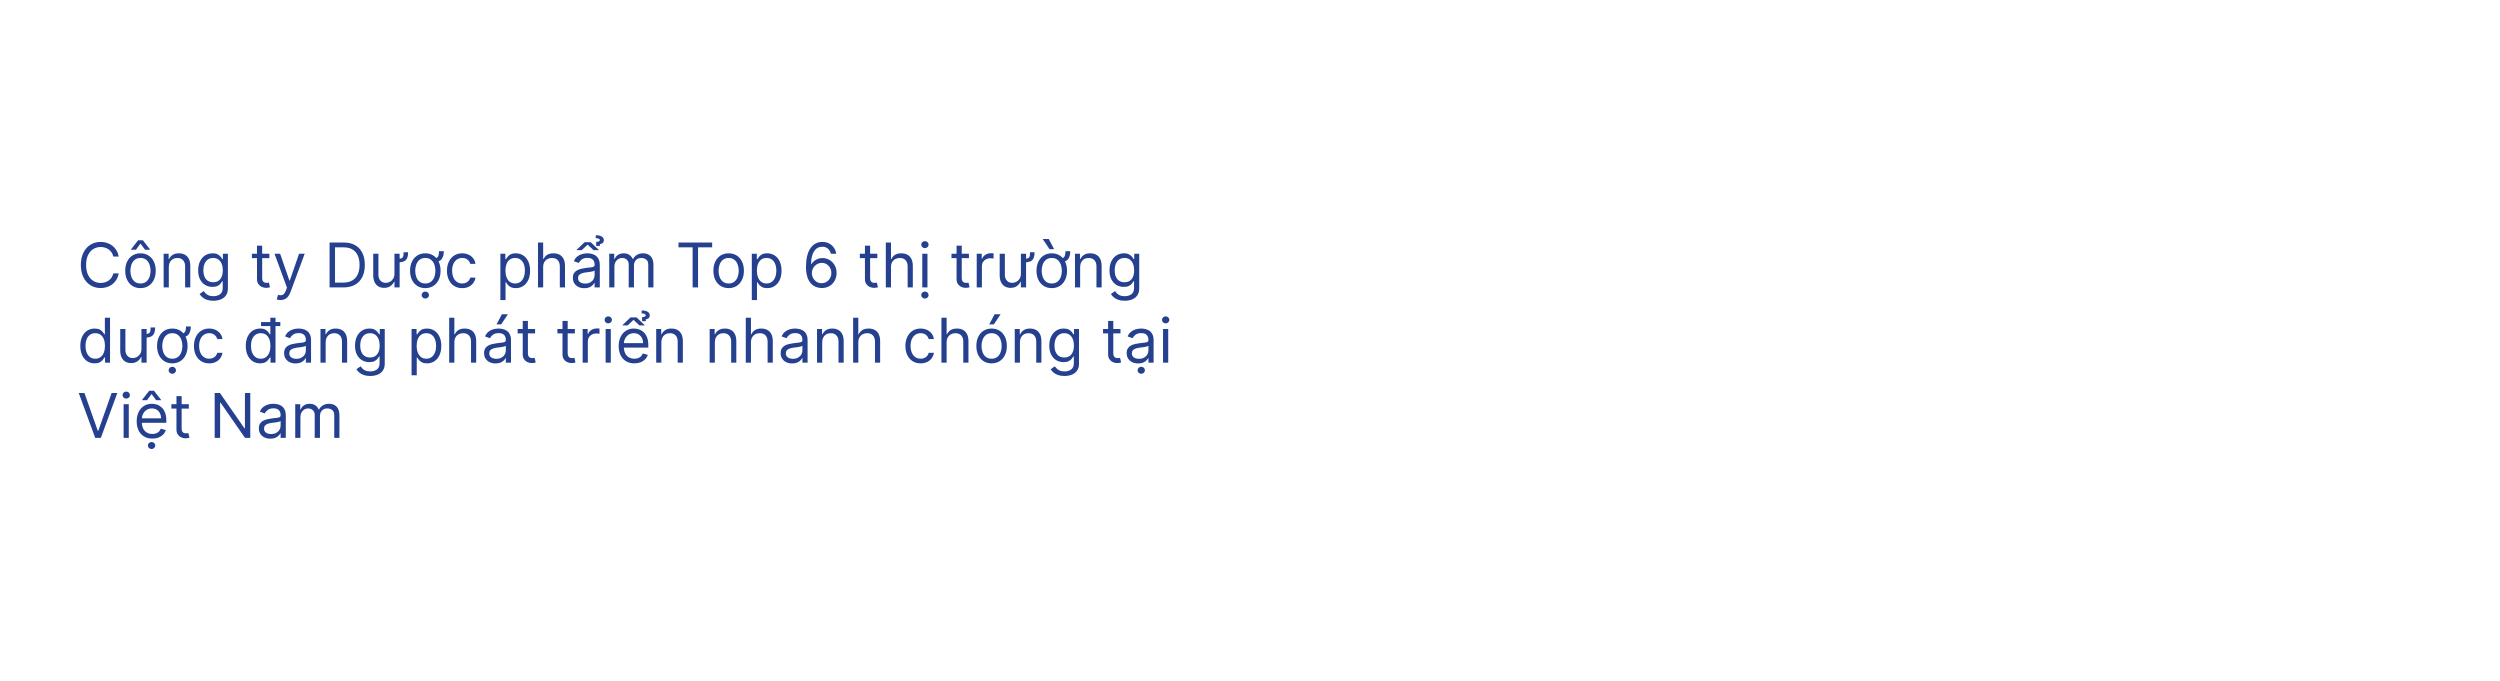 <svg width="100%" viewBox="0 0 1296 353" fill="none" xmlns="http://www.w3.org/2000/svg">
<path d="M61.545 133H58.727C58.561 132.189 58.269 131.477 57.852 130.864C57.443 130.25 56.943 129.735 56.352 129.318C55.769 128.894 55.121 128.576 54.409 128.364C53.697 128.152 52.955 128.045 52.182 128.045C50.773 128.045 49.496 128.402 48.352 129.114C47.216 129.826 46.311 130.875 45.636 132.261C44.97 133.648 44.636 135.348 44.636 137.364C44.636 139.379 44.97 141.08 45.636 142.466C46.311 143.852 47.216 144.902 48.352 145.614C49.496 146.326 50.773 146.682 52.182 146.682C52.955 146.682 53.697 146.576 54.409 146.364C55.121 146.152 55.769 145.837 56.352 145.42C56.943 144.996 57.443 144.477 57.852 143.864C58.269 143.242 58.561 142.53 58.727 141.727H61.545C61.333 142.917 60.947 143.981 60.386 144.92C59.826 145.86 59.129 146.659 58.295 147.318C57.462 147.97 56.526 148.466 55.489 148.807C54.458 149.148 53.356 149.318 52.182 149.318C50.197 149.318 48.432 148.833 46.886 147.864C45.341 146.894 44.125 145.515 43.239 143.727C42.352 141.939 41.909 139.818 41.909 137.364C41.909 134.909 42.352 132.788 43.239 131C44.125 129.212 45.341 127.833 46.886 126.864C48.432 125.894 50.197 125.409 52.182 125.409C53.356 125.409 54.458 125.58 55.489 125.92C56.526 126.261 57.462 126.761 58.295 127.42C59.129 128.072 59.826 128.867 60.386 129.807C60.947 130.739 61.333 131.803 61.545 133ZM72.827 149.364C71.251 149.364 69.868 148.989 68.679 148.239C67.497 147.489 66.573 146.439 65.906 145.091C65.247 143.742 64.918 142.167 64.918 140.364C64.918 138.545 65.247 136.958 65.906 135.602C66.573 134.246 67.497 133.193 68.679 132.443C69.868 131.693 71.251 131.318 72.827 131.318C74.403 131.318 75.781 131.693 76.963 132.443C78.153 133.193 79.077 134.246 79.736 135.602C80.403 136.958 80.736 138.545 80.736 140.364C80.736 142.167 80.403 143.742 79.736 145.091C79.077 146.439 78.153 147.489 76.963 148.239C75.781 148.989 74.403 149.364 72.827 149.364ZM72.827 146.955C74.024 146.955 75.008 146.648 75.781 146.034C76.554 145.42 77.126 144.614 77.497 143.614C77.868 142.614 78.054 141.53 78.054 140.364C78.054 139.197 77.868 138.11 77.497 137.102C77.126 136.095 76.554 135.28 75.781 134.659C75.008 134.038 74.024 133.727 72.827 133.727C71.63 133.727 70.645 134.038 69.872 134.659C69.099 135.28 68.528 136.095 68.156 137.102C67.785 138.11 67.599 139.197 67.599 140.364C67.599 141.53 67.785 142.614 68.156 143.614C68.528 144.614 69.099 145.42 69.872 146.034C70.645 146.648 71.63 146.955 72.827 146.955ZM75.19 129.455L72.827 126.273L70.463 129.455H67.918V129.273L71.599 124.545H74.054L77.736 129.273V129.455H75.19ZM87.511 138.5V149H84.829V131.545H87.421V134.273H87.648C88.057 133.386 88.678 132.674 89.511 132.136C90.345 131.591 91.421 131.318 92.739 131.318C93.921 131.318 94.954 131.561 95.841 132.045C96.727 132.523 97.417 133.25 97.909 134.227C98.401 135.197 98.648 136.424 98.648 137.909V149H95.966V138.091C95.966 136.72 95.61 135.652 94.898 134.886C94.186 134.114 93.208 133.727 91.966 133.727C91.11 133.727 90.345 133.913 89.671 134.284C89.004 134.655 88.477 135.197 88.091 135.909C87.704 136.621 87.511 137.485 87.511 138.5ZM110.594 155.909C109.298 155.909 108.185 155.742 107.253 155.409C106.321 155.083 105.545 154.652 104.923 154.114C104.31 153.583 103.821 153.015 103.457 152.409L105.594 150.909C105.836 151.227 106.143 151.591 106.514 152C106.885 152.417 107.393 152.777 108.037 153.08C108.688 153.39 109.541 153.545 110.594 153.545C112.003 153.545 113.166 153.205 114.082 152.523C114.999 151.841 115.457 150.773 115.457 149.318V145.773H115.23C115.033 146.091 114.753 146.485 114.389 146.955C114.033 147.417 113.518 147.83 112.844 148.193C112.177 148.549 111.276 148.727 110.139 148.727C108.73 148.727 107.465 148.394 106.344 147.727C105.23 147.061 104.348 146.091 103.696 144.818C103.052 143.545 102.73 142 102.73 140.182C102.73 138.394 103.045 136.837 103.673 135.511C104.302 134.178 105.177 133.148 106.298 132.42C107.42 131.686 108.715 131.318 110.185 131.318C111.321 131.318 112.223 131.508 112.889 131.886C113.563 132.258 114.079 132.682 114.435 133.159C114.798 133.629 115.079 134.015 115.276 134.318H115.548V131.545H118.139V149.5C118.139 151 117.798 152.22 117.116 153.159C116.442 154.106 115.533 154.799 114.389 155.239C113.253 155.686 111.988 155.909 110.594 155.909ZM110.503 146.318C111.579 146.318 112.488 146.072 113.23 145.58C113.973 145.087 114.537 144.379 114.923 143.455C115.31 142.53 115.503 141.424 115.503 140.136C115.503 138.879 115.313 137.769 114.935 136.807C114.556 135.845 113.995 135.091 113.253 134.545C112.51 134 111.594 133.727 110.503 133.727C109.366 133.727 108.42 134.015 107.662 134.591C106.912 135.167 106.348 135.939 105.969 136.909C105.598 137.879 105.412 138.955 105.412 140.136C105.412 141.348 105.601 142.42 105.98 143.352C106.366 144.277 106.935 145.004 107.685 145.534C108.442 146.057 109.382 146.318 110.503 146.318ZM139.639 131.545V133.818H130.594V131.545H139.639ZM133.23 127.364H135.912V144C135.912 144.758 136.022 145.326 136.241 145.705C136.469 146.076 136.757 146.326 137.105 146.455C137.461 146.576 137.836 146.636 138.23 146.636C138.526 146.636 138.768 146.621 138.957 146.591C139.147 146.553 139.298 146.523 139.412 146.5L139.957 148.909C139.776 148.977 139.522 149.045 139.196 149.114C138.87 149.189 138.457 149.227 137.957 149.227C137.2 149.227 136.457 149.064 135.73 148.739C135.01 148.413 134.412 147.917 133.935 147.25C133.465 146.583 133.23 145.742 133.23 144.727V127.364ZM145.401 155.545C144.946 155.545 144.541 155.508 144.185 155.432C143.829 155.364 143.582 155.295 143.446 155.227L144.128 152.864C144.779 153.03 145.355 153.091 145.855 153.045C146.355 153 146.798 152.777 147.185 152.375C147.579 151.981 147.938 151.341 148.264 150.455L148.764 149.091L142.31 131.545H145.219L150.037 145.455H150.219L155.037 131.545H157.946L150.537 151.545C150.204 152.447 149.791 153.193 149.298 153.784C148.806 154.383 148.234 154.826 147.582 155.114C146.938 155.402 146.211 155.545 145.401 155.545ZM178.031 149H170.849V125.727H178.349C180.607 125.727 182.539 126.193 184.145 127.125C185.751 128.049 186.982 129.379 187.838 131.114C188.694 132.841 189.122 134.909 189.122 137.318C189.122 139.742 188.69 141.83 187.827 143.58C186.963 145.322 185.705 146.663 184.054 147.602C182.402 148.534 180.395 149 178.031 149ZM173.668 146.5H177.849C179.774 146.5 181.368 146.129 182.634 145.386C183.899 144.644 184.842 143.587 185.463 142.216C186.084 140.845 186.395 139.212 186.395 137.318C186.395 135.439 186.088 133.822 185.474 132.466C184.861 131.102 183.944 130.057 182.724 129.33C181.505 128.595 179.986 128.227 178.168 128.227H173.668V146.5ZM209.213 130.773H211.577C211.577 131.924 211.425 132.89 211.122 133.67C210.819 134.443 210.289 135.027 209.531 135.42C208.774 135.807 207.713 136 206.349 136V134.136C207.289 134.136 207.955 134.023 208.349 133.795C208.751 133.561 208.993 133.197 209.077 132.705C209.168 132.205 209.213 131.561 209.213 130.773ZM204.486 141.864V131.545H207.168V149H204.486V146.045H204.304C203.895 146.932 203.259 147.686 202.395 148.307C201.531 148.92 200.44 149.227 199.122 149.227C198.031 149.227 197.062 148.989 196.213 148.511C195.365 148.027 194.698 147.299 194.213 146.33C193.728 145.352 193.486 144.121 193.486 142.636V131.545H196.168V142.455C196.168 143.727 196.524 144.742 197.236 145.5C197.955 146.258 198.872 146.636 199.986 146.636C200.652 146.636 201.33 146.466 202.02 146.125C202.717 145.784 203.3 145.261 203.77 144.557C204.247 143.852 204.486 142.955 204.486 141.864ZM227.574 130.227H230.074C230.074 131.955 229.695 133.326 228.938 134.341C228.188 135.356 226.869 135.864 224.983 135.864V133.955C225.741 133.955 226.301 133.799 226.665 133.489C227.036 133.178 227.278 132.742 227.392 132.182C227.513 131.621 227.574 130.97 227.574 130.227ZM220.483 149.364C218.907 149.364 217.525 148.989 216.335 148.239C215.153 147.489 214.229 146.439 213.562 145.091C212.903 143.742 212.574 142.167 212.574 140.364C212.574 138.545 212.903 136.958 213.562 135.602C214.229 134.246 215.153 133.193 216.335 132.443C217.525 131.693 218.907 131.318 220.483 131.318C222.059 131.318 223.438 131.693 224.619 132.443C225.809 133.193 226.733 134.246 227.392 135.602C228.059 136.958 228.392 138.545 228.392 140.364C228.392 142.167 228.059 143.742 227.392 145.091C226.733 146.439 225.809 147.489 224.619 148.239C223.438 148.989 222.059 149.364 220.483 149.364ZM220.483 146.955C221.68 146.955 222.665 146.648 223.438 146.034C224.21 145.42 224.782 144.614 225.153 143.614C225.525 142.614 225.71 141.53 225.71 140.364C225.71 139.197 225.525 138.11 225.153 137.102C224.782 136.095 224.21 135.28 223.438 134.659C222.665 134.038 221.68 133.727 220.483 133.727C219.286 133.727 218.301 134.038 217.528 134.659C216.756 135.28 216.184 136.095 215.812 137.102C215.441 138.11 215.256 139.197 215.256 140.364C215.256 141.53 215.441 142.614 215.812 143.614C216.184 144.614 216.756 145.42 217.528 146.034C218.301 146.648 219.286 146.955 220.483 146.955ZM220.483 154.773C219.96 154.773 219.509 154.595 219.131 154.239C218.759 153.883 218.574 153.455 218.574 152.955C218.574 152.455 218.759 152.027 219.131 151.67C219.509 151.314 219.96 151.136 220.483 151.136C221.006 151.136 221.453 151.314 221.824 151.67C222.203 152.027 222.392 152.455 222.392 152.955C222.392 153.455 222.203 153.883 221.824 154.239C221.453 154.595 221.006 154.773 220.483 154.773ZM239.608 149.364C237.972 149.364 236.563 148.977 235.381 148.205C234.199 147.432 233.29 146.367 232.653 145.011C232.017 143.655 231.699 142.106 231.699 140.364C231.699 138.591 232.025 137.027 232.676 135.67C233.335 134.307 234.252 133.242 235.426 132.477C236.608 131.705 237.987 131.318 239.562 131.318C240.79 131.318 241.896 131.545 242.881 132C243.866 132.455 244.672 133.091 245.301 133.909C245.93 134.727 246.32 135.682 246.472 136.773H243.79C243.585 135.977 243.131 135.273 242.426 134.659C241.729 134.038 240.79 133.727 239.608 133.727C238.563 133.727 237.646 134 236.858 134.545C236.078 135.083 235.468 135.845 235.028 136.83C234.597 137.807 234.381 138.955 234.381 140.273C234.381 141.621 234.593 142.795 235.017 143.795C235.449 144.795 236.055 145.572 236.835 146.125C237.623 146.678 238.547 146.955 239.608 146.955C240.305 146.955 240.938 146.833 241.506 146.591C242.074 146.348 242.555 146 242.949 145.545C243.343 145.091 243.623 144.545 243.79 143.909H246.472C246.32 144.939 245.945 145.867 245.347 146.693C244.756 147.511 243.972 148.163 242.994 148.648C242.025 149.125 240.896 149.364 239.608 149.364ZM259.392 155.545V131.545H261.983V134.318H262.301C262.498 134.015 262.771 133.629 263.119 133.159C263.475 132.682 263.983 132.258 264.642 131.886C265.309 131.508 266.21 131.318 267.347 131.318C268.816 131.318 270.112 131.686 271.233 132.42C272.354 133.155 273.229 134.197 273.858 135.545C274.487 136.894 274.801 138.485 274.801 140.318C274.801 142.167 274.487 143.769 273.858 145.125C273.229 146.473 272.358 147.519 271.244 148.261C270.131 148.996 268.847 149.364 267.392 149.364C266.271 149.364 265.373 149.178 264.699 148.807C264.025 148.428 263.506 148 263.142 147.523C262.778 147.038 262.498 146.636 262.301 146.318H262.074V155.545H259.392ZM262.028 140.273C262.028 141.591 262.222 142.754 262.608 143.761C262.994 144.761 263.559 145.545 264.301 146.114C265.044 146.674 265.953 146.955 267.028 146.955C268.15 146.955 269.085 146.659 269.835 146.068C270.593 145.47 271.161 144.667 271.54 143.659C271.926 142.644 272.119 141.515 272.119 140.273C272.119 139.045 271.93 137.939 271.551 136.955C271.18 135.962 270.616 135.178 269.858 134.602C269.108 134.019 268.165 133.727 267.028 133.727C265.938 133.727 265.021 134.004 264.278 134.557C263.536 135.102 262.975 135.867 262.597 136.852C262.218 137.83 262.028 138.97 262.028 140.273ZM281.574 138.5V149H278.892V125.727H281.574V134.273H281.801C282.21 133.371 282.824 132.655 283.642 132.125C284.468 131.587 285.566 131.318 286.938 131.318C288.127 131.318 289.169 131.557 290.062 132.034C290.956 132.504 291.65 133.227 292.142 134.205C292.642 135.174 292.892 136.409 292.892 137.909V149H290.21V138.091C290.21 136.705 289.85 135.633 289.131 134.875C288.419 134.11 287.43 133.727 286.165 133.727C285.286 133.727 284.498 133.913 283.801 134.284C283.112 134.655 282.566 135.197 282.165 135.909C281.771 136.621 281.574 137.485 281.574 138.5ZM302.935 149.409C301.829 149.409 300.825 149.201 299.923 148.784C299.022 148.36 298.306 147.75 297.776 146.955C297.245 146.152 296.98 145.182 296.98 144.045C296.98 143.045 297.177 142.235 297.571 141.614C297.965 140.985 298.491 140.492 299.151 140.136C299.81 139.78 300.537 139.515 301.332 139.341C302.135 139.159 302.942 139.015 303.753 138.909C304.813 138.773 305.673 138.67 306.332 138.602C306.999 138.527 307.484 138.402 307.787 138.227C308.098 138.053 308.253 137.75 308.253 137.318V137.227C308.253 136.106 307.946 135.235 307.332 134.614C306.726 133.992 305.806 133.682 304.571 133.682C303.291 133.682 302.287 133.962 301.56 134.523C300.832 135.083 300.321 135.682 300.026 136.318L297.48 135.409C297.935 134.348 298.541 133.523 299.298 132.932C300.063 132.333 300.897 131.917 301.798 131.682C302.707 131.439 303.601 131.318 304.48 131.318C305.041 131.318 305.685 131.386 306.412 131.523C307.147 131.652 307.855 131.92 308.537 132.33C309.226 132.739 309.798 133.356 310.253 134.182C310.707 135.008 310.935 136.114 310.935 137.5V149H308.253V146.636H308.116C307.935 147.015 307.632 147.42 307.207 147.852C306.783 148.284 306.219 148.652 305.514 148.955C304.81 149.258 303.95 149.409 302.935 149.409ZM303.344 147C304.404 147 305.298 146.792 306.026 146.375C306.76 145.958 307.313 145.42 307.685 144.761C308.063 144.102 308.253 143.409 308.253 142.682V140.227C308.139 140.364 307.889 140.489 307.503 140.602C307.124 140.708 306.685 140.803 306.185 140.886C305.692 140.962 305.211 141.03 304.741 141.091C304.279 141.144 303.904 141.189 303.616 141.227C302.92 141.318 302.268 141.466 301.662 141.67C301.063 141.867 300.579 142.167 300.207 142.568C299.844 142.962 299.662 143.5 299.662 144.182C299.662 145.114 300.007 145.818 300.696 146.295C301.393 146.765 302.276 147 303.344 147ZM306.207 125.545L310.526 129.682H307.707L304.616 126.818L301.571 129.682H298.753L303.071 125.545H306.207ZM310.98 127.5H309.071V125.409C309.707 125.364 310.177 125.28 310.48 125.159C310.783 125.03 310.935 124.795 310.935 124.455C310.935 124.091 310.73 123.833 310.321 123.682C309.92 123.53 309.412 123.455 308.798 123.455L308.889 121.955C310.253 121.955 311.283 122.186 311.98 122.648C312.677 123.11 313.026 123.727 313.026 124.5C313.026 125.182 312.813 125.678 312.389 125.989C311.973 126.292 311.503 126.477 310.98 126.545V127.5ZM315.83 149V131.545H318.42V134.273H318.648C319.011 133.341 319.598 132.617 320.409 132.102C321.22 131.58 322.193 131.318 323.33 131.318C324.481 131.318 325.439 131.58 326.205 132.102C326.977 132.617 327.58 133.341 328.011 134.273H328.193C328.64 133.371 329.311 132.655 330.205 132.125C331.098 131.587 332.17 131.318 333.42 131.318C334.981 131.318 336.258 131.807 337.25 132.784C338.242 133.754 338.739 135.265 338.739 137.318V149H336.057V137.318C336.057 136.03 335.705 135.11 335 134.557C334.295 134.004 333.466 133.727 332.511 133.727C331.284 133.727 330.333 134.098 329.659 134.841C328.985 135.576 328.648 136.508 328.648 137.636V149H325.92V137.045C325.92 136.053 325.598 135.254 324.955 134.648C324.311 134.034 323.481 133.727 322.466 133.727C321.769 133.727 321.117 133.913 320.511 134.284C319.913 134.655 319.428 135.17 319.057 135.83C318.693 136.481 318.511 137.235 318.511 138.091V149H315.83ZM351.733 128.227V125.727H369.188V128.227H361.869V149H359.051V128.227H351.733ZM377.733 149.364C376.157 149.364 374.775 148.989 373.585 148.239C372.403 147.489 371.479 146.439 370.812 145.091C370.153 143.742 369.824 142.167 369.824 140.364C369.824 138.545 370.153 136.958 370.812 135.602C371.479 134.246 372.403 133.193 373.585 132.443C374.775 131.693 376.157 131.318 377.733 131.318C379.309 131.318 380.688 131.693 381.869 132.443C383.059 133.193 383.983 134.246 384.642 135.602C385.309 136.958 385.642 138.545 385.642 140.364C385.642 142.167 385.309 143.742 384.642 145.091C383.983 146.439 383.059 147.489 381.869 148.239C380.688 148.989 379.309 149.364 377.733 149.364ZM377.733 146.955C378.93 146.955 379.915 146.648 380.688 146.034C381.46 145.42 382.032 144.614 382.403 143.614C382.775 142.614 382.96 141.53 382.96 140.364C382.96 139.197 382.775 138.11 382.403 137.102C382.032 136.095 381.46 135.28 380.688 134.659C379.915 134.038 378.93 133.727 377.733 133.727C376.536 133.727 375.551 134.038 374.778 134.659C374.006 135.28 373.434 136.095 373.062 137.102C372.691 138.11 372.506 139.197 372.506 140.364C372.506 141.53 372.691 142.614 373.062 143.614C373.434 144.614 374.006 145.42 374.778 146.034C375.551 146.648 376.536 146.955 377.733 146.955ZM389.736 155.545V131.545H392.327V134.318H392.645C392.842 134.015 393.115 133.629 393.463 133.159C393.819 132.682 394.327 132.258 394.986 131.886C395.652 131.508 396.554 131.318 397.69 131.318C399.16 131.318 400.455 131.686 401.577 132.42C402.698 133.155 403.573 134.197 404.202 135.545C404.83 136.894 405.145 138.485 405.145 140.318C405.145 142.167 404.83 143.769 404.202 145.125C403.573 146.473 402.702 147.519 401.588 148.261C400.474 148.996 399.19 149.364 397.736 149.364C396.615 149.364 395.717 149.178 395.043 148.807C394.368 148.428 393.849 148 393.486 147.523C393.122 147.038 392.842 146.636 392.645 146.318H392.418V155.545H389.736ZM392.372 140.273C392.372 141.591 392.565 142.754 392.952 143.761C393.338 144.761 393.902 145.545 394.645 146.114C395.387 146.674 396.296 146.955 397.372 146.955C398.493 146.955 399.429 146.659 400.179 146.068C400.937 145.47 401.505 144.667 401.884 143.659C402.27 142.644 402.463 141.515 402.463 140.273C402.463 139.045 402.274 137.939 401.895 136.955C401.524 135.962 400.959 135.178 400.202 134.602C399.452 134.019 398.509 133.727 397.372 133.727C396.281 133.727 395.365 134.004 394.622 134.557C393.88 135.102 393.319 135.867 392.94 136.852C392.562 137.83 392.372 138.97 392.372 140.273ZM425.918 149.318C424.963 149.303 424.009 149.121 423.054 148.773C422.099 148.424 421.228 147.837 420.44 147.011C419.652 146.178 419.02 145.053 418.543 143.636C418.065 142.212 417.827 140.424 417.827 138.273C417.827 136.212 418.02 134.386 418.406 132.795C418.793 131.197 419.353 129.852 420.088 128.761C420.823 127.663 421.709 126.83 422.747 126.261C423.793 125.693 424.971 125.409 426.281 125.409C427.584 125.409 428.743 125.67 429.759 126.193C430.781 126.708 431.615 127.428 432.259 128.352C432.902 129.277 433.319 130.341 433.509 131.545H430.736C430.478 130.5 429.978 129.633 429.236 128.943C428.493 128.254 427.509 127.909 426.281 127.909C424.478 127.909 423.058 128.693 422.02 130.261C420.99 131.83 420.471 134.03 420.463 136.864H420.645C421.069 136.22 421.573 135.67 422.156 135.216C422.747 134.754 423.399 134.398 424.111 134.148C424.823 133.898 425.577 133.773 426.372 133.773C427.705 133.773 428.925 134.106 430.031 134.773C431.137 135.432 432.024 136.345 432.69 137.511C433.357 138.67 433.69 140 433.69 141.5C433.69 142.939 433.368 144.258 432.724 145.455C432.08 146.644 431.175 147.591 430.009 148.295C428.849 148.992 427.486 149.333 425.918 149.318ZM425.918 146.818C426.872 146.818 427.728 146.58 428.486 146.102C429.251 145.625 429.853 144.985 430.293 144.182C430.74 143.379 430.963 142.485 430.963 141.5C430.963 140.538 430.747 139.663 430.315 138.875C429.891 138.08 429.304 137.447 428.554 136.977C427.812 136.508 426.963 136.273 426.009 136.273C425.289 136.273 424.618 136.417 423.997 136.705C423.376 136.985 422.83 137.371 422.361 137.864C421.899 138.356 421.535 138.92 421.27 139.557C421.005 140.186 420.872 140.848 420.872 141.545C420.872 142.47 421.088 143.333 421.52 144.136C421.959 144.939 422.558 145.587 423.315 146.08C424.08 146.572 424.948 146.818 425.918 146.818ZM454.795 131.545V133.818H445.75V131.545H454.795ZM448.386 127.364H451.068V144C451.068 144.758 451.178 145.326 451.398 145.705C451.625 146.076 451.913 146.326 452.261 146.455C452.617 146.576 452.992 146.636 453.386 146.636C453.682 146.636 453.924 146.621 454.114 146.591C454.303 146.553 454.455 146.523 454.568 146.5L455.114 148.909C454.932 148.977 454.678 149.045 454.352 149.114C454.027 149.189 453.614 149.227 453.114 149.227C452.356 149.227 451.614 149.064 450.886 148.739C450.167 148.413 449.568 147.917 449.091 147.25C448.621 146.583 448.386 145.742 448.386 144.727V127.364ZM461.886 138.5V149H459.205V125.727H461.886V134.273H462.114C462.523 133.371 463.136 132.655 463.955 132.125C464.78 131.587 465.879 131.318 467.25 131.318C468.439 131.318 469.481 131.557 470.375 132.034C471.269 132.504 471.962 133.227 472.455 134.205C472.955 135.174 473.205 136.409 473.205 137.909V149H470.523V138.091C470.523 136.705 470.163 135.633 469.443 134.875C468.731 134.11 467.742 133.727 466.477 133.727C465.598 133.727 464.811 133.913 464.114 134.284C463.424 134.655 462.879 135.197 462.477 135.909C462.083 136.621 461.886 137.485 461.886 138.5ZM478.111 149V131.545H480.793V149H478.111ZM479.474 128.636C478.952 128.636 478.501 128.458 478.122 128.102C477.751 127.746 477.565 127.318 477.565 126.818C477.565 126.318 477.751 125.89 478.122 125.534C478.501 125.178 478.952 125 479.474 125C479.997 125 480.444 125.178 480.815 125.534C481.194 125.89 481.384 126.318 481.384 126.818C481.384 127.318 481.194 127.746 480.815 128.102C480.444 128.458 479.997 128.636 479.474 128.636ZM479.474 154.773C478.952 154.773 478.501 154.595 478.122 154.239C477.751 153.883 477.565 153.455 477.565 152.955C477.565 152.455 477.751 152.027 478.122 151.67C478.501 151.314 478.952 151.136 479.474 151.136C479.997 151.136 480.444 151.314 480.815 151.67C481.194 152.027 481.384 152.455 481.384 152.955C481.384 153.455 481.194 153.883 480.815 154.239C480.444 154.595 479.997 154.773 479.474 154.773ZM502.295 131.545V133.818H493.25V131.545H502.295ZM495.886 127.364H498.568V144C498.568 144.758 498.678 145.326 498.898 145.705C499.125 146.076 499.413 146.326 499.761 146.455C500.117 146.576 500.492 146.636 500.886 146.636C501.182 146.636 501.424 146.621 501.614 146.591C501.803 146.553 501.955 146.523 502.068 146.5L502.614 148.909C502.432 148.977 502.178 149.045 501.852 149.114C501.527 149.189 501.114 149.227 500.614 149.227C499.856 149.227 499.114 149.064 498.386 148.739C497.667 148.413 497.068 147.917 496.591 147.25C496.121 146.583 495.886 145.742 495.886 144.727V127.364ZM506.33 149V131.545H508.92V134.182H509.102C509.42 133.318 509.996 132.617 510.83 132.08C511.663 131.542 512.602 131.273 513.648 131.273C513.845 131.273 514.091 131.277 514.386 131.284C514.682 131.292 514.905 131.303 515.057 131.318V134.045C514.966 134.023 514.758 133.989 514.432 133.943C514.114 133.89 513.777 133.864 513.42 133.864C512.572 133.864 511.814 134.042 511.148 134.398C510.489 134.746 509.966 135.231 509.58 135.852C509.201 136.466 509.011 137.167 509.011 137.955V149H506.33ZM533.963 130.773H536.327C536.327 131.924 536.175 132.89 535.872 133.67C535.569 134.443 535.039 135.027 534.281 135.42C533.524 135.807 532.463 136 531.099 136V134.136C532.039 134.136 532.705 134.023 533.099 133.795C533.501 133.561 533.743 133.197 533.827 132.705C533.918 132.205 533.963 131.561 533.963 130.773ZM529.236 141.864V131.545H531.918V149H529.236V146.045H529.054C528.645 146.932 528.009 147.686 527.145 148.307C526.281 148.92 525.19 149.227 523.872 149.227C522.781 149.227 521.812 148.989 520.963 148.511C520.115 148.027 519.448 147.299 518.963 146.33C518.478 145.352 518.236 144.121 518.236 142.636V131.545H520.918V142.455C520.918 143.727 521.274 144.742 521.986 145.5C522.705 146.258 523.622 146.636 524.736 146.636C525.402 146.636 526.08 146.466 526.77 146.125C527.467 145.784 528.05 145.261 528.52 144.557C528.997 143.852 529.236 142.955 529.236 141.864ZM552.324 130.227H554.824C554.824 131.955 554.445 133.326 553.688 134.341C552.938 135.356 551.619 135.864 549.733 135.864V133.955C550.491 133.955 551.051 133.799 551.415 133.489C551.786 133.178 552.028 132.742 552.142 132.182C552.263 131.621 552.324 130.97 552.324 130.227ZM545.233 149.364C543.657 149.364 542.275 148.989 541.085 148.239C539.903 147.489 538.979 146.439 538.312 145.091C537.653 143.742 537.324 142.167 537.324 140.364C537.324 138.545 537.653 136.958 538.312 135.602C538.979 134.246 539.903 133.193 541.085 132.443C542.275 131.693 543.657 131.318 545.233 131.318C546.809 131.318 548.188 131.693 549.369 132.443C550.559 133.193 551.483 134.246 552.142 135.602C552.809 136.958 553.142 138.545 553.142 140.364C553.142 142.167 552.809 143.742 552.142 145.091C551.483 146.439 550.559 147.489 549.369 148.239C548.188 148.989 546.809 149.364 545.233 149.364ZM545.233 146.955C546.43 146.955 547.415 146.648 548.188 146.034C548.96 145.42 549.532 144.614 549.903 143.614C550.275 142.614 550.46 141.53 550.46 140.364C550.46 139.197 550.275 138.11 549.903 137.102C549.532 136.095 548.96 135.28 548.188 134.659C547.415 134.038 546.43 133.727 545.233 133.727C544.036 133.727 543.051 134.038 542.278 134.659C541.506 135.28 540.934 136.095 540.562 137.102C540.191 138.11 540.006 139.197 540.006 140.364C540.006 141.53 540.191 142.614 540.562 143.614C540.934 144.614 541.506 145.42 542.278 146.034C543.051 146.648 544.036 146.955 545.233 146.955ZM544.097 129.182L540.551 123.909H543.688L546.46 129.182H544.097ZM559.949 138.5V149H557.267V131.545H559.858V134.273H560.085C560.494 133.386 561.116 132.674 561.949 132.136C562.782 131.591 563.858 131.318 565.176 131.318C566.358 131.318 567.392 131.561 568.278 132.045C569.165 132.523 569.854 133.25 570.347 134.227C570.839 135.197 571.085 136.424 571.085 137.909V149H568.403V138.091C568.403 136.72 568.047 135.652 567.335 134.886C566.623 134.114 565.646 133.727 564.403 133.727C563.547 133.727 562.782 133.913 562.108 134.284C561.441 134.655 560.915 135.197 560.528 135.909C560.142 136.621 559.949 137.485 559.949 138.5ZM583.031 155.909C581.736 155.909 580.622 155.742 579.69 155.409C578.759 155.083 577.982 154.652 577.361 154.114C576.747 153.583 576.259 153.015 575.895 152.409L578.031 150.909C578.274 151.227 578.58 151.591 578.952 152C579.323 152.417 579.83 152.777 580.474 153.08C581.126 153.39 581.978 153.545 583.031 153.545C584.44 153.545 585.603 153.205 586.52 152.523C587.437 151.841 587.895 150.773 587.895 149.318V145.773H587.668C587.471 146.091 587.19 146.485 586.827 146.955C586.471 147.417 585.955 147.83 585.281 148.193C584.615 148.549 583.713 148.727 582.577 148.727C581.168 148.727 579.902 148.394 578.781 147.727C577.668 147.061 576.785 146.091 576.134 144.818C575.49 143.545 575.168 142 575.168 140.182C575.168 138.394 575.482 136.837 576.111 135.511C576.74 134.178 577.615 133.148 578.736 132.42C579.857 131.686 581.152 131.318 582.622 131.318C583.759 131.318 584.66 131.508 585.327 131.886C586.001 132.258 586.516 132.682 586.872 133.159C587.236 133.629 587.516 134.015 587.713 134.318H587.986V131.545H590.577V149.5C590.577 151 590.236 152.22 589.554 153.159C588.88 154.106 587.971 154.799 586.827 155.239C585.69 155.686 584.425 155.909 583.031 155.909ZM582.94 146.318C584.016 146.318 584.925 146.072 585.668 145.58C586.41 145.087 586.974 144.379 587.361 143.455C587.747 142.53 587.94 141.424 587.94 140.136C587.94 138.879 587.751 137.769 587.372 136.807C586.993 135.845 586.433 135.091 585.69 134.545C584.948 134 584.031 133.727 582.94 133.727C581.804 133.727 580.857 134.015 580.099 134.591C579.349 135.167 578.785 135.939 578.406 136.909C578.035 137.879 577.849 138.955 577.849 140.136C577.849 141.348 578.039 142.42 578.418 143.352C578.804 144.277 579.372 145.004 580.122 145.534C580.88 146.057 581.819 146.318 582.94 146.318ZM49.045 188.364C47.591 188.364 46.307 187.996 45.193 187.261C44.08 186.519 43.208 185.473 42.58 184.125C41.951 182.769 41.636 181.167 41.636 179.318C41.636 177.485 41.951 175.894 42.58 174.545C43.208 173.197 44.083 172.155 45.205 171.42C46.326 170.686 47.621 170.318 49.091 170.318C50.227 170.318 51.125 170.508 51.784 170.886C52.451 171.258 52.958 171.682 53.307 172.159C53.663 172.629 53.939 173.015 54.136 173.318H54.364V164.727H57.045V188H54.455V185.318H54.136C53.939 185.636 53.659 186.038 53.295 186.523C52.932 187 52.413 187.428 51.739 187.807C51.064 188.178 50.167 188.364 49.045 188.364ZM49.409 185.955C50.485 185.955 51.394 185.674 52.136 185.114C52.879 184.545 53.443 183.761 53.83 182.761C54.216 181.754 54.409 180.591 54.409 179.273C54.409 177.97 54.22 176.83 53.841 175.852C53.462 174.867 52.901 174.102 52.159 173.557C51.417 173.004 50.5 172.727 49.409 172.727C48.273 172.727 47.326 173.019 46.568 173.602C45.818 174.178 45.254 174.962 44.875 175.955C44.504 176.939 44.318 178.045 44.318 179.273C44.318 180.515 44.508 181.644 44.886 182.659C45.273 183.667 45.841 184.47 46.591 185.068C47.349 185.659 48.288 185.955 49.409 185.955ZM78.057 169.773H80.421C80.421 170.924 80.269 171.89 79.966 172.67C79.663 173.443 79.133 174.027 78.375 174.42C77.617 174.807 76.557 175 75.193 175V173.136C76.133 173.136 76.799 173.023 77.193 172.795C77.595 172.561 77.837 172.197 77.921 171.705C78.011 171.205 78.057 170.561 78.057 169.773ZM73.329 180.864V170.545H76.011V188H73.329V185.045H73.148C72.739 185.932 72.102 186.686 71.239 187.307C70.375 187.92 69.284 188.227 67.966 188.227C66.875 188.227 65.905 187.989 65.057 187.511C64.208 187.027 63.542 186.299 63.057 185.33C62.572 184.352 62.33 183.121 62.33 181.636V170.545H65.011V181.455C65.011 182.727 65.367 183.742 66.079 184.5C66.799 185.258 67.716 185.636 68.829 185.636C69.496 185.636 70.174 185.466 70.864 185.125C71.561 184.784 72.144 184.261 72.614 183.557C73.091 182.852 73.329 181.955 73.329 180.864ZM96.418 169.227H98.918C98.918 170.955 98.539 172.326 97.781 173.341C97.031 174.356 95.713 174.864 93.827 174.864V172.955C94.584 172.955 95.145 172.799 95.508 172.489C95.88 172.178 96.122 171.742 96.236 171.182C96.357 170.621 96.418 169.97 96.418 169.227ZM89.327 188.364C87.751 188.364 86.368 187.989 85.179 187.239C83.997 186.489 83.073 185.439 82.406 184.091C81.747 182.742 81.418 181.167 81.418 179.364C81.418 177.545 81.747 175.958 82.406 174.602C83.073 173.246 83.997 172.193 85.179 171.443C86.368 170.693 87.751 170.318 89.327 170.318C90.903 170.318 92.281 170.693 93.463 171.443C94.653 172.193 95.577 173.246 96.236 174.602C96.903 175.958 97.236 177.545 97.236 179.364C97.236 181.167 96.903 182.742 96.236 184.091C95.577 185.439 94.653 186.489 93.463 187.239C92.281 187.989 90.903 188.364 89.327 188.364ZM89.327 185.955C90.524 185.955 91.508 185.648 92.281 185.034C93.054 184.42 93.626 183.614 93.997 182.614C94.368 181.614 94.554 180.53 94.554 179.364C94.554 178.197 94.368 177.11 93.997 176.102C93.626 175.095 93.054 174.28 92.281 173.659C91.508 173.038 90.524 172.727 89.327 172.727C88.13 172.727 87.145 173.038 86.372 173.659C85.599 174.28 85.028 175.095 84.656 176.102C84.285 177.11 84.099 178.197 84.099 179.364C84.099 180.53 84.285 181.614 84.656 182.614C85.028 183.614 85.599 184.42 86.372 185.034C87.145 185.648 88.13 185.955 89.327 185.955ZM89.327 193.773C88.804 193.773 88.353 193.595 87.974 193.239C87.603 192.883 87.418 192.455 87.418 191.955C87.418 191.455 87.603 191.027 87.974 190.67C88.353 190.314 88.804 190.136 89.327 190.136C89.849 190.136 90.296 190.314 90.668 190.67C91.046 191.027 91.236 191.455 91.236 191.955C91.236 192.455 91.046 192.883 90.668 193.239C90.296 193.595 89.849 193.773 89.327 193.773ZM108.452 188.364C106.815 188.364 105.406 187.977 104.224 187.205C103.043 186.432 102.134 185.367 101.497 184.011C100.861 182.655 100.543 181.106 100.543 179.364C100.543 177.591 100.868 176.027 101.52 174.67C102.179 173.307 103.096 172.242 104.27 171.477C105.452 170.705 106.83 170.318 108.406 170.318C109.634 170.318 110.74 170.545 111.724 171C112.709 171.455 113.516 172.091 114.145 172.909C114.774 173.727 115.164 174.682 115.315 175.773H112.634C112.429 174.977 111.974 174.273 111.27 173.659C110.573 173.038 109.634 172.727 108.452 172.727C107.406 172.727 106.49 173 105.702 173.545C104.921 174.083 104.312 174.845 103.872 175.83C103.44 176.807 103.224 177.955 103.224 179.273C103.224 180.621 103.437 181.795 103.861 182.795C104.293 183.795 104.899 184.572 105.679 185.125C106.467 185.678 107.391 185.955 108.452 185.955C109.149 185.955 109.781 185.833 110.349 185.591C110.918 185.348 111.399 185 111.793 184.545C112.187 184.091 112.467 183.545 112.634 182.909H115.315C115.164 183.939 114.789 184.867 114.19 185.693C113.599 186.511 112.815 187.163 111.838 187.648C110.868 188.125 109.74 188.364 108.452 188.364ZM134.827 188.364C133.372 188.364 132.088 187.996 130.974 187.261C129.861 186.519 128.99 185.473 128.361 184.125C127.732 182.769 127.418 181.167 127.418 179.318C127.418 177.485 127.732 175.894 128.361 174.545C128.99 173.197 129.865 172.155 130.986 171.42C132.107 170.686 133.402 170.318 134.872 170.318C136.009 170.318 136.906 170.508 137.565 170.886C138.232 171.258 138.74 171.682 139.088 172.159C139.444 172.629 139.721 173.015 139.918 173.318H140.145V164.727H142.827V188H140.236V185.318H139.918C139.721 185.636 139.44 186.038 139.077 186.523C138.713 187 138.194 187.428 137.52 187.807C136.846 188.178 135.948 188.364 134.827 188.364ZM135.19 185.955C136.266 185.955 137.175 185.674 137.918 185.114C138.66 184.545 139.224 183.761 139.611 182.761C139.997 181.754 140.19 180.591 140.19 179.273C140.19 177.97 140.001 176.83 139.622 175.852C139.243 174.867 138.683 174.102 137.94 173.557C137.198 173.004 136.281 172.727 135.19 172.727C134.054 172.727 133.107 173.019 132.349 173.602C131.599 174.178 131.035 174.962 130.656 175.955C130.285 176.939 130.099 178.045 130.099 179.273C130.099 180.515 130.289 181.644 130.668 182.659C131.054 183.667 131.622 184.47 132.372 185.068C133.13 185.659 134.069 185.955 135.19 185.955ZM135.327 169.045V166.955H145.327V169.045H135.327ZM153.247 188.409C152.141 188.409 151.137 188.201 150.236 187.784C149.334 187.36 148.618 186.75 148.088 185.955C147.558 185.152 147.293 184.182 147.293 183.045C147.293 182.045 147.49 181.235 147.884 180.614C148.277 179.985 148.804 179.492 149.463 179.136C150.122 178.78 150.849 178.515 151.645 178.341C152.448 178.159 153.255 178.015 154.065 177.909C155.126 177.773 155.986 177.67 156.645 177.602C157.312 177.527 157.796 177.402 158.099 177.227C158.41 177.053 158.565 176.75 158.565 176.318V176.227C158.565 175.106 158.259 174.235 157.645 173.614C157.039 172.992 156.118 172.682 154.884 172.682C153.603 172.682 152.599 172.962 151.872 173.523C151.145 174.083 150.634 174.682 150.338 175.318L147.793 174.409C148.247 173.348 148.853 172.523 149.611 171.932C150.376 171.333 151.209 170.917 152.111 170.682C153.02 170.439 153.914 170.318 154.793 170.318C155.353 170.318 155.997 170.386 156.724 170.523C157.459 170.652 158.168 170.92 158.849 171.33C159.539 171.739 160.111 172.356 160.565 173.182C161.02 174.008 161.247 175.114 161.247 176.5V188H158.565V185.636H158.429C158.247 186.015 157.944 186.42 157.52 186.852C157.096 187.284 156.531 187.652 155.827 187.955C155.122 188.258 154.262 188.409 153.247 188.409ZM153.656 186C154.717 186 155.611 185.792 156.338 185.375C157.073 184.958 157.626 184.42 157.997 183.761C158.376 183.102 158.565 182.409 158.565 181.682V179.227C158.452 179.364 158.202 179.489 157.815 179.602C157.437 179.708 156.997 179.803 156.497 179.886C156.005 179.962 155.524 180.03 155.054 180.091C154.592 180.144 154.217 180.189 153.929 180.227C153.232 180.318 152.58 180.466 151.974 180.67C151.376 180.867 150.891 181.167 150.52 181.568C150.156 181.962 149.974 182.5 149.974 183.182C149.974 184.114 150.319 184.818 151.009 185.295C151.705 185.765 152.588 186 153.656 186ZM168.824 177.5V188H166.142V170.545H168.733V173.273H168.96C169.369 172.386 169.991 171.674 170.824 171.136C171.657 170.591 172.733 170.318 174.051 170.318C175.233 170.318 176.267 170.561 177.153 171.045C178.04 171.523 178.729 172.25 179.222 173.227C179.714 174.197 179.96 175.424 179.96 176.909V188H177.278V177.091C177.278 175.72 176.922 174.652 176.21 173.886C175.498 173.114 174.521 172.727 173.278 172.727C172.422 172.727 171.657 172.913 170.983 173.284C170.316 173.655 169.79 174.197 169.403 174.909C169.017 175.621 168.824 176.485 168.824 177.5ZM191.906 194.909C190.611 194.909 189.497 194.742 188.565 194.409C187.634 194.083 186.857 193.652 186.236 193.114C185.622 192.583 185.134 192.015 184.77 191.409L186.906 189.909C187.149 190.227 187.455 190.591 187.827 191C188.198 191.417 188.705 191.777 189.349 192.08C190.001 192.39 190.853 192.545 191.906 192.545C193.315 192.545 194.478 192.205 195.395 191.523C196.312 190.841 196.77 189.773 196.77 188.318V184.773H196.543C196.346 185.091 196.065 185.485 195.702 185.955C195.346 186.417 194.83 186.83 194.156 187.193C193.49 187.549 192.588 187.727 191.452 187.727C190.043 187.727 188.777 187.394 187.656 186.727C186.543 186.061 185.66 185.091 185.009 183.818C184.365 182.545 184.043 181 184.043 179.182C184.043 177.394 184.357 175.837 184.986 174.511C185.615 173.178 186.49 172.148 187.611 171.42C188.732 170.686 190.027 170.318 191.497 170.318C192.634 170.318 193.535 170.508 194.202 170.886C194.876 171.258 195.391 171.682 195.747 172.159C196.111 172.629 196.391 173.015 196.588 173.318H196.861V170.545H199.452V188.5C199.452 190 199.111 191.22 198.429 192.159C197.755 193.106 196.846 193.799 195.702 194.239C194.565 194.686 193.3 194.909 191.906 194.909ZM191.815 185.318C192.891 185.318 193.8 185.072 194.543 184.58C195.285 184.087 195.849 183.379 196.236 182.455C196.622 181.53 196.815 180.424 196.815 179.136C196.815 177.879 196.626 176.769 196.247 175.807C195.868 174.845 195.308 174.091 194.565 173.545C193.823 173 192.906 172.727 191.815 172.727C190.679 172.727 189.732 173.015 188.974 173.591C188.224 174.167 187.66 174.939 187.281 175.909C186.91 176.879 186.724 177.955 186.724 179.136C186.724 180.348 186.914 181.42 187.293 182.352C187.679 183.277 188.247 184.004 188.997 184.534C189.755 185.057 190.694 185.318 191.815 185.318ZM213.361 194.545V170.545H215.952V173.318H216.27C216.467 173.015 216.74 172.629 217.088 172.159C217.444 171.682 217.952 171.258 218.611 170.886C219.277 170.508 220.179 170.318 221.315 170.318C222.785 170.318 224.08 170.686 225.202 171.42C226.323 172.155 227.198 173.197 227.827 174.545C228.455 175.894 228.77 177.485 228.77 179.318C228.77 181.167 228.455 182.769 227.827 184.125C227.198 185.473 226.327 186.519 225.213 187.261C224.099 187.996 222.815 188.364 221.361 188.364C220.24 188.364 219.342 188.178 218.668 187.807C217.993 187.428 217.474 187 217.111 186.523C216.747 186.038 216.467 185.636 216.27 185.318H216.043V194.545H213.361ZM215.997 179.273C215.997 180.591 216.19 181.754 216.577 182.761C216.963 183.761 217.527 184.545 218.27 185.114C219.012 185.674 219.921 185.955 220.997 185.955C222.118 185.955 223.054 185.659 223.804 185.068C224.562 184.47 225.13 183.667 225.509 182.659C225.895 181.644 226.088 180.515 226.088 179.273C226.088 178.045 225.899 176.939 225.52 175.955C225.149 174.962 224.584 174.178 223.827 173.602C223.077 173.019 222.134 172.727 220.997 172.727C219.906 172.727 218.99 173.004 218.247 173.557C217.505 174.102 216.944 174.867 216.565 175.852C216.187 176.83 215.997 177.97 215.997 179.273ZM235.543 177.5V188H232.861V164.727H235.543V173.273H235.77C236.179 172.371 236.793 171.655 237.611 171.125C238.437 170.587 239.535 170.318 240.906 170.318C242.096 170.318 243.137 170.557 244.031 171.034C244.925 171.504 245.618 172.227 246.111 173.205C246.611 174.174 246.861 175.409 246.861 176.909V188H244.179V177.091C244.179 175.705 243.819 174.633 243.099 173.875C242.387 173.11 241.399 172.727 240.134 172.727C239.255 172.727 238.467 172.913 237.77 173.284C237.08 173.655 236.535 174.197 236.134 174.909C235.74 175.621 235.543 176.485 235.543 177.5ZM256.903 188.409C255.797 188.409 254.794 188.201 253.892 187.784C252.991 187.36 252.275 186.75 251.744 185.955C251.214 185.152 250.949 184.182 250.949 183.045C250.949 182.045 251.146 181.235 251.54 180.614C251.934 179.985 252.46 179.492 253.119 179.136C253.778 178.78 254.506 178.515 255.301 178.341C256.104 178.159 256.911 178.015 257.722 177.909C258.782 177.773 259.642 177.67 260.301 177.602C260.968 177.527 261.453 177.402 261.756 177.227C262.066 177.053 262.222 176.75 262.222 176.318V176.227C262.222 175.106 261.915 174.235 261.301 173.614C260.695 172.992 259.775 172.682 258.54 172.682C257.259 172.682 256.256 172.962 255.528 173.523C254.801 174.083 254.29 174.682 253.994 175.318L251.449 174.409C251.903 173.348 252.509 172.523 253.267 171.932C254.032 171.333 254.866 170.917 255.767 170.682C256.676 170.439 257.57 170.318 258.449 170.318C259.009 170.318 259.653 170.386 260.381 170.523C261.116 170.652 261.824 170.92 262.506 171.33C263.195 171.739 263.767 172.356 264.222 173.182C264.676 174.008 264.903 175.114 264.903 176.5V188H262.222V185.636H262.085C261.903 186.015 261.6 186.42 261.176 186.852C260.752 187.284 260.188 187.652 259.483 187.955C258.778 188.258 257.919 188.409 256.903 188.409ZM257.312 186C258.373 186 259.267 185.792 259.994 185.375C260.729 184.958 261.282 184.42 261.653 183.761C262.032 183.102 262.222 182.409 262.222 181.682V179.227C262.108 179.364 261.858 179.489 261.472 179.602C261.093 179.708 260.653 179.803 260.153 179.886C259.661 179.962 259.18 180.03 258.71 180.091C258.248 180.144 257.873 180.189 257.585 180.227C256.888 180.318 256.237 180.466 255.631 180.67C255.032 180.867 254.547 181.167 254.176 181.568C253.813 181.962 253.631 182.5 253.631 183.182C253.631 184.114 253.975 184.818 254.665 185.295C255.362 185.765 256.244 186 257.312 186ZM257.403 168.182L260.176 162.909H263.312L259.767 168.182H257.403ZM277.389 170.545V172.818H268.344V170.545H277.389ZM270.98 166.364H273.662V183C273.662 183.758 273.772 184.326 273.991 184.705C274.219 185.076 274.507 185.326 274.855 185.455C275.211 185.576 275.586 185.636 275.98 185.636C276.276 185.636 276.518 185.621 276.707 185.591C276.897 185.553 277.048 185.523 277.162 185.5L277.707 187.909C277.526 187.977 277.272 188.045 276.946 188.114C276.62 188.189 276.207 188.227 275.707 188.227C274.95 188.227 274.207 188.064 273.48 187.739C272.76 187.413 272.162 186.917 271.685 186.25C271.215 185.583 270.98 184.742 270.98 183.727V166.364ZM298.014 170.545V172.818H288.969V170.545H298.014ZM291.605 166.364H294.287V183C294.287 183.758 294.397 184.326 294.616 184.705C294.844 185.076 295.132 185.326 295.48 185.455C295.836 185.576 296.211 185.636 296.605 185.636C296.901 185.636 297.143 185.621 297.332 185.591C297.522 185.553 297.673 185.523 297.787 185.5L298.332 187.909C298.151 187.977 297.897 188.045 297.571 188.114C297.245 188.189 296.832 188.227 296.332 188.227C295.575 188.227 294.832 188.064 294.105 187.739C293.385 187.413 292.787 186.917 292.31 186.25C291.84 185.583 291.605 184.742 291.605 183.727V166.364ZM302.048 188V170.545H304.639V173.182H304.821C305.139 172.318 305.715 171.617 306.548 171.08C307.382 170.542 308.321 170.273 309.366 170.273C309.563 170.273 309.81 170.277 310.105 170.284C310.401 170.292 310.624 170.303 310.776 170.318V173.045C310.685 173.023 310.476 172.989 310.151 172.943C309.832 172.89 309.495 172.864 309.139 172.864C308.291 172.864 307.533 173.042 306.866 173.398C306.207 173.746 305.685 174.231 305.298 174.852C304.92 175.466 304.73 176.167 304.73 176.955V188H302.048ZM313.955 188V170.545H316.636V188H313.955ZM315.318 167.636C314.795 167.636 314.345 167.458 313.966 167.102C313.595 166.746 313.409 166.318 313.409 165.818C313.409 165.318 313.595 164.89 313.966 164.534C314.345 164.178 314.795 164 315.318 164C315.841 164 316.288 164.178 316.659 164.534C317.038 164.89 317.227 165.318 317.227 165.818C317.227 166.318 317.038 166.746 316.659 167.102C316.288 167.458 315.841 167.636 315.318 167.636ZM328.866 188.364C327.185 188.364 325.734 187.992 324.514 187.25C323.302 186.5 322.366 185.455 321.707 184.114C321.056 182.765 320.73 181.197 320.73 179.409C320.73 177.621 321.056 176.045 321.707 174.682C322.366 173.311 323.283 172.242 324.457 171.477C325.639 170.705 327.018 170.318 328.594 170.318C329.503 170.318 330.401 170.47 331.287 170.773C332.173 171.076 332.98 171.568 333.707 172.25C334.435 172.924 335.014 173.818 335.446 174.932C335.878 176.045 336.094 177.417 336.094 179.045V180.182H322.639V177.864H333.366C333.366 176.879 333.17 176 332.776 175.227C332.389 174.455 331.836 173.845 331.116 173.398C330.404 172.951 329.563 172.727 328.594 172.727C327.526 172.727 326.601 172.992 325.821 173.523C325.048 174.045 324.454 174.727 324.037 175.568C323.62 176.409 323.412 177.311 323.412 178.273V179.818C323.412 181.136 323.639 182.254 324.094 183.17C324.556 184.08 325.196 184.773 326.014 185.25C326.832 185.72 327.783 185.955 328.866 185.955C329.571 185.955 330.207 185.856 330.776 185.659C331.351 185.455 331.848 185.152 332.264 184.75C332.681 184.341 333.003 183.833 333.23 183.227L335.821 183.955C335.548 184.833 335.09 185.606 334.446 186.273C333.802 186.932 333.007 187.447 332.06 187.818C331.113 188.182 330.048 188.364 328.866 188.364ZM330.003 164.545L334.321 168.682H331.503L328.412 165.818L325.366 168.682H322.548L326.866 164.545H330.003ZM334.776 166.5H332.866V164.409C333.503 164.364 333.973 164.28 334.276 164.159C334.579 164.03 334.73 163.795 334.73 163.455C334.73 163.091 334.526 162.833 334.116 162.682C333.715 162.53 333.207 162.455 332.594 162.455L332.685 160.955C334.048 160.955 335.079 161.186 335.776 161.648C336.473 162.11 336.821 162.727 336.821 163.5C336.821 164.182 336.609 164.678 336.185 164.989C335.768 165.292 335.298 165.477 334.776 165.545V166.5ZM342.855 177.5V188H340.173V170.545H342.764V173.273H342.991C343.401 172.386 344.022 171.674 344.855 171.136C345.688 170.591 346.764 170.318 348.082 170.318C349.264 170.318 350.298 170.561 351.185 171.045C352.071 171.523 352.76 172.25 353.253 173.227C353.745 174.197 353.991 175.424 353.991 176.909V188H351.31V177.091C351.31 175.72 350.954 174.652 350.241 173.886C349.529 173.114 348.552 172.727 347.31 172.727C346.454 172.727 345.688 172.913 345.014 173.284C344.348 173.655 343.821 174.197 343.435 174.909C343.048 175.621 342.855 176.485 342.855 177.5ZM370.574 177.5V188H367.892V170.545H370.483V173.273H370.71C371.119 172.386 371.741 171.674 372.574 171.136C373.407 170.591 374.483 170.318 375.801 170.318C376.983 170.318 378.017 170.561 378.903 171.045C379.79 171.523 380.479 172.25 380.972 173.227C381.464 174.197 381.71 175.424 381.71 176.909V188H379.028V177.091C379.028 175.72 378.672 174.652 377.96 173.886C377.248 173.114 376.271 172.727 375.028 172.727C374.172 172.727 373.407 172.913 372.733 173.284C372.066 173.655 371.54 174.197 371.153 174.909C370.767 175.621 370.574 176.485 370.574 177.5ZM389.293 177.5V188H386.611V164.727H389.293V173.273H389.52C389.929 172.371 390.543 171.655 391.361 171.125C392.187 170.587 393.285 170.318 394.656 170.318C395.846 170.318 396.887 170.557 397.781 171.034C398.675 171.504 399.368 172.227 399.861 173.205C400.361 174.174 400.611 175.409 400.611 176.909V188H397.929V177.091C397.929 175.705 397.569 174.633 396.849 173.875C396.137 173.11 395.149 172.727 393.884 172.727C393.005 172.727 392.217 172.913 391.52 173.284C390.83 173.655 390.285 174.197 389.884 174.909C389.49 175.621 389.293 176.485 389.293 177.5ZM410.653 188.409C409.547 188.409 408.544 188.201 407.642 187.784C406.741 187.36 406.025 186.75 405.494 185.955C404.964 185.152 404.699 184.182 404.699 183.045C404.699 182.045 404.896 181.235 405.29 180.614C405.684 179.985 406.21 179.492 406.869 179.136C407.528 178.78 408.256 178.515 409.051 178.341C409.854 178.159 410.661 178.015 411.472 177.909C412.532 177.773 413.392 177.67 414.051 177.602C414.718 177.527 415.203 177.402 415.506 177.227C415.816 177.053 415.972 176.75 415.972 176.318V176.227C415.972 175.106 415.665 174.235 415.051 173.614C414.445 172.992 413.525 172.682 412.29 172.682C411.009 172.682 410.006 172.962 409.278 173.523C408.551 174.083 408.04 174.682 407.744 175.318L405.199 174.409C405.653 173.348 406.259 172.523 407.017 171.932C407.782 171.333 408.616 170.917 409.517 170.682C410.426 170.439 411.32 170.318 412.199 170.318C412.759 170.318 413.403 170.386 414.131 170.523C414.866 170.652 415.574 170.92 416.256 171.33C416.945 171.739 417.517 172.356 417.972 173.182C418.426 174.008 418.653 175.114 418.653 176.5V188H415.972V185.636H415.835C415.653 186.015 415.35 186.42 414.926 186.852C414.502 187.284 413.938 187.652 413.233 187.955C412.528 188.258 411.669 188.409 410.653 188.409ZM411.062 186C412.123 186 413.017 185.792 413.744 185.375C414.479 184.958 415.032 184.42 415.403 183.761C415.782 183.102 415.972 182.409 415.972 181.682V179.227C415.858 179.364 415.608 179.489 415.222 179.602C414.843 179.708 414.403 179.803 413.903 179.886C413.411 179.962 412.93 180.03 412.46 180.091C411.998 180.144 411.623 180.189 411.335 180.227C410.638 180.318 409.987 180.466 409.381 180.67C408.782 180.867 408.297 181.167 407.926 181.568C407.563 181.962 407.381 182.5 407.381 183.182C407.381 184.114 407.725 184.818 408.415 185.295C409.112 185.765 409.994 186 411.062 186ZM426.23 177.5V188H423.548V170.545H426.139V173.273H426.366C426.776 172.386 427.397 171.674 428.23 171.136C429.063 170.591 430.139 170.318 431.457 170.318C432.639 170.318 433.673 170.561 434.56 171.045C435.446 171.523 436.135 172.25 436.628 173.227C437.12 174.197 437.366 175.424 437.366 176.909V188H434.685V177.091C434.685 175.72 434.329 174.652 433.616 173.886C432.904 173.114 431.927 172.727 430.685 172.727C429.829 172.727 429.063 172.913 428.389 173.284C427.723 173.655 427.196 174.197 426.81 174.909C426.423 175.621 426.23 176.485 426.23 177.5ZM444.949 177.5V188H442.267V164.727H444.949V173.273H445.176C445.585 172.371 446.199 171.655 447.017 171.125C447.843 170.587 448.941 170.318 450.312 170.318C451.502 170.318 452.544 170.557 453.438 171.034C454.331 171.504 455.025 172.227 455.517 173.205C456.017 174.174 456.267 175.409 456.267 176.909V188H453.585V177.091C453.585 175.705 453.225 174.633 452.506 173.875C451.794 173.11 450.805 172.727 449.54 172.727C448.661 172.727 447.873 172.913 447.176 173.284C446.487 173.655 445.941 174.197 445.54 174.909C445.146 175.621 444.949 176.485 444.949 177.5ZM477.264 188.364C475.628 188.364 474.219 187.977 473.037 187.205C471.855 186.432 470.946 185.367 470.31 184.011C469.673 182.655 469.355 181.106 469.355 179.364C469.355 177.591 469.681 176.027 470.332 174.67C470.991 173.307 471.908 172.242 473.082 171.477C474.264 170.705 475.643 170.318 477.219 170.318C478.446 170.318 479.552 170.545 480.537 171C481.522 171.455 482.329 172.091 482.957 172.909C483.586 173.727 483.976 174.682 484.128 175.773H481.446C481.241 174.977 480.787 174.273 480.082 173.659C479.385 173.038 478.446 172.727 477.264 172.727C476.219 172.727 475.302 173 474.514 173.545C473.734 174.083 473.124 174.845 472.685 175.83C472.253 176.807 472.037 177.955 472.037 179.273C472.037 180.621 472.249 181.795 472.673 182.795C473.105 183.795 473.711 184.572 474.491 185.125C475.279 185.678 476.204 185.955 477.264 185.955C477.961 185.955 478.594 185.833 479.162 185.591C479.73 185.348 480.211 185 480.605 184.545C480.999 184.091 481.279 183.545 481.446 182.909H484.128C483.976 183.939 483.601 184.867 483.003 185.693C482.412 186.511 481.628 187.163 480.651 187.648C479.681 188.125 478.552 188.364 477.264 188.364ZM490.73 177.5V188H488.048V164.727H490.73V173.273H490.957C491.366 172.371 491.98 171.655 492.798 171.125C493.624 170.587 494.723 170.318 496.094 170.318C497.283 170.318 498.325 170.557 499.219 171.034C500.113 171.504 500.806 172.227 501.298 173.205C501.798 174.174 502.048 175.409 502.048 176.909V188H499.366V177.091C499.366 175.705 499.007 174.633 498.287 173.875C497.575 173.11 496.586 172.727 495.321 172.727C494.442 172.727 493.654 172.913 492.957 173.284C492.268 173.655 491.723 174.197 491.321 174.909C490.927 175.621 490.73 176.485 490.73 177.5ZM514.045 188.364C512.47 188.364 511.087 187.989 509.898 187.239C508.716 186.489 507.792 185.439 507.125 184.091C506.466 182.742 506.136 181.167 506.136 179.364C506.136 177.545 506.466 175.958 507.125 174.602C507.792 173.246 508.716 172.193 509.898 171.443C511.087 170.693 512.47 170.318 514.045 170.318C515.621 170.318 517 170.693 518.182 171.443C519.371 172.193 520.295 173.246 520.955 174.602C521.621 175.958 521.955 177.545 521.955 179.364C521.955 181.167 521.621 182.742 520.955 184.091C520.295 185.439 519.371 186.489 518.182 187.239C517 187.989 515.621 188.364 514.045 188.364ZM514.045 185.955C515.242 185.955 516.227 185.648 517 185.034C517.773 184.42 518.345 183.614 518.716 182.614C519.087 181.614 519.273 180.53 519.273 179.364C519.273 178.197 519.087 177.11 518.716 176.102C518.345 175.095 517.773 174.28 517 173.659C516.227 173.038 515.242 172.727 514.045 172.727C512.848 172.727 511.864 173.038 511.091 173.659C510.318 174.28 509.746 175.095 509.375 176.102C509.004 177.11 508.818 178.197 508.818 179.364C508.818 180.53 509.004 181.614 509.375 182.614C509.746 183.614 510.318 184.42 511.091 185.034C511.864 185.648 512.848 185.955 514.045 185.955ZM512.818 168.182L515.591 162.909H518.727L515.182 168.182H512.818ZM528.73 177.5V188H526.048V170.545H528.639V173.273H528.866C529.276 172.386 529.897 171.674 530.73 171.136C531.563 170.591 532.639 170.318 533.957 170.318C535.139 170.318 536.173 170.561 537.06 171.045C537.946 171.523 538.635 172.25 539.128 173.227C539.62 174.197 539.866 175.424 539.866 176.909V188H537.185V177.091C537.185 175.72 536.829 174.652 536.116 173.886C535.404 173.114 534.427 172.727 533.185 172.727C532.329 172.727 531.563 172.913 530.889 173.284C530.223 173.655 529.696 174.197 529.31 174.909C528.923 175.621 528.73 176.485 528.73 177.5ZM551.812 194.909C550.517 194.909 549.403 194.742 548.472 194.409C547.54 194.083 546.763 193.652 546.142 193.114C545.528 192.583 545.04 192.015 544.676 191.409L546.812 189.909C547.055 190.227 547.362 190.591 547.733 191C548.104 191.417 548.612 191.777 549.256 192.08C549.907 192.39 550.759 192.545 551.812 192.545C553.222 192.545 554.384 192.205 555.301 191.523C556.218 190.841 556.676 189.773 556.676 188.318V184.773H556.449C556.252 185.091 555.972 185.485 555.608 185.955C555.252 186.417 554.737 186.83 554.062 187.193C553.396 187.549 552.494 187.727 551.358 187.727C549.949 187.727 548.684 187.394 547.562 186.727C546.449 186.061 545.566 185.091 544.915 183.818C544.271 182.545 543.949 181 543.949 179.182C543.949 177.394 544.263 175.837 544.892 174.511C545.521 173.178 546.396 172.148 547.517 171.42C548.638 170.686 549.934 170.318 551.403 170.318C552.54 170.318 553.441 170.508 554.108 170.886C554.782 171.258 555.297 171.682 555.653 172.159C556.017 172.629 556.297 173.015 556.494 173.318H556.767V170.545H559.358V188.5C559.358 190 559.017 191.22 558.335 192.159C557.661 193.106 556.752 193.799 555.608 194.239C554.472 194.686 553.206 194.909 551.812 194.909ZM551.722 185.318C552.797 185.318 553.706 185.072 554.449 184.58C555.191 184.087 555.756 183.379 556.142 182.455C556.528 181.53 556.722 180.424 556.722 179.136C556.722 177.879 556.532 176.769 556.153 175.807C555.775 174.845 555.214 174.091 554.472 173.545C553.729 173 552.813 172.727 551.722 172.727C550.585 172.727 549.638 173.015 548.881 173.591C548.131 174.167 547.566 174.939 547.188 175.909C546.816 176.879 546.631 177.955 546.631 179.136C546.631 180.348 546.82 181.42 547.199 182.352C547.585 183.277 548.153 184.004 548.903 184.534C549.661 185.057 550.6 185.318 551.722 185.318ZM580.858 170.545V172.818H571.812V170.545H580.858ZM574.449 166.364H577.131V183C577.131 183.758 577.241 184.326 577.46 184.705C577.688 185.076 577.975 185.326 578.324 185.455C578.68 185.576 579.055 185.636 579.449 185.636C579.744 185.636 579.987 185.621 580.176 185.591C580.366 185.553 580.517 185.523 580.631 185.5L581.176 187.909C580.994 187.977 580.741 188.045 580.415 188.114C580.089 188.189 579.676 188.227 579.176 188.227C578.419 188.227 577.676 188.064 576.949 187.739C576.229 187.413 575.631 186.917 575.153 186.25C574.684 185.583 574.449 184.742 574.449 183.727V166.364ZM590.028 188.409C588.922 188.409 587.919 188.201 587.017 187.784C586.116 187.36 585.4 186.75 584.869 185.955C584.339 185.152 584.074 184.182 584.074 183.045C584.074 182.045 584.271 181.235 584.665 180.614C585.059 179.985 585.585 179.492 586.244 179.136C586.903 178.78 587.631 178.515 588.426 178.341C589.229 178.159 590.036 178.015 590.847 177.909C591.907 177.773 592.767 177.67 593.426 177.602C594.093 177.527 594.578 177.402 594.881 177.227C595.191 177.053 595.347 176.75 595.347 176.318V176.227C595.347 175.106 595.04 174.235 594.426 173.614C593.82 172.992 592.9 172.682 591.665 172.682C590.384 172.682 589.381 172.962 588.653 173.523C587.926 174.083 587.415 174.682 587.119 175.318L584.574 174.409C585.028 173.348 585.634 172.523 586.392 171.932C587.157 171.333 587.991 170.917 588.892 170.682C589.801 170.439 590.695 170.318 591.574 170.318C592.134 170.318 592.778 170.386 593.506 170.523C594.241 170.652 594.949 170.92 595.631 171.33C596.32 171.739 596.892 172.356 597.347 173.182C597.801 174.008 598.028 175.114 598.028 176.5V188H595.347V185.636H595.21C595.028 186.015 594.725 186.42 594.301 186.852C593.877 187.284 593.313 187.652 592.608 187.955C591.903 188.258 591.044 188.409 590.028 188.409ZM590.438 186C591.498 186 592.392 185.792 593.119 185.375C593.854 184.958 594.407 184.42 594.778 183.761C595.157 183.102 595.347 182.409 595.347 181.682V179.227C595.233 179.364 594.983 179.489 594.597 179.602C594.218 179.708 593.778 179.803 593.278 179.886C592.786 179.962 592.305 180.03 591.835 180.091C591.373 180.144 590.998 180.189 590.71 180.227C590.013 180.318 589.362 180.466 588.756 180.67C588.157 180.867 587.672 181.167 587.301 181.568C586.938 181.962 586.756 182.5 586.756 183.182C586.756 184.114 587.1 184.818 587.79 185.295C588.487 185.765 589.369 186 590.438 186ZM591.619 193.773C591.097 193.773 590.646 193.595 590.267 193.239C589.896 192.883 589.71 192.455 589.71 191.955C589.71 191.455 589.896 191.027 590.267 190.67C590.646 190.314 591.097 190.136 591.619 190.136C592.142 190.136 592.589 190.314 592.96 190.67C593.339 191.027 593.528 191.455 593.528 191.955C593.528 192.455 593.339 192.883 592.96 193.239C592.589 193.595 592.142 193.773 591.619 193.773ZM602.923 188V170.545H605.605V188H602.923ZM604.287 167.636C603.764 167.636 603.313 167.458 602.935 167.102C602.563 166.746 602.378 166.318 602.378 165.818C602.378 165.318 602.563 164.89 602.935 164.534C603.313 164.178 603.764 164 604.287 164C604.81 164 605.257 164.178 605.628 164.534C606.007 164.89 606.196 165.318 606.196 165.818C606.196 166.318 606.007 166.746 605.628 167.102C605.257 167.458 604.81 167.636 604.287 167.636ZM43.773 203.727L50.682 223.318H50.955L57.864 203.727H60.818L52.273 227H49.364L40.818 203.727H43.773ZM64.079 227V209.545H66.761V227H64.079ZM65.443 206.636C64.921 206.636 64.47 206.458 64.091 206.102C63.72 205.746 63.534 205.318 63.534 204.818C63.534 204.318 63.72 203.89 64.091 203.534C64.47 203.178 64.921 203 65.443 203C65.966 203 66.413 203.178 66.784 203.534C67.163 203.89 67.352 204.318 67.352 204.818C67.352 205.318 67.163 205.746 66.784 206.102C66.413 206.458 65.966 206.636 65.443 206.636ZM78.992 227.364C77.31 227.364 75.859 226.992 74.639 226.25C73.427 225.5 72.492 224.455 71.832 223.114C71.181 221.765 70.855 220.197 70.855 218.409C70.855 216.621 71.181 215.045 71.832 213.682C72.492 212.311 73.408 211.242 74.582 210.477C75.764 209.705 77.143 209.318 78.719 209.318C79.628 209.318 80.526 209.47 81.412 209.773C82.298 210.076 83.105 210.568 83.832 211.25C84.56 211.924 85.139 212.818 85.571 213.932C86.003 215.045 86.219 216.417 86.219 218.045V219.182H72.764V216.864H83.492C83.492 215.879 83.294 215 82.901 214.227C82.514 213.455 81.961 212.845 81.242 212.398C80.529 211.951 79.688 211.727 78.719 211.727C77.651 211.727 76.726 211.992 75.946 212.523C75.173 213.045 74.579 213.727 74.162 214.568C73.745 215.409 73.537 216.311 73.537 217.273V218.818C73.537 220.136 73.764 221.254 74.219 222.17C74.681 223.08 75.321 223.773 76.139 224.25C76.957 224.72 77.908 224.955 78.992 224.955C79.696 224.955 80.332 224.856 80.901 224.659C81.476 224.455 81.972 224.152 82.389 223.75C82.806 223.341 83.128 222.833 83.355 222.227L85.946 222.955C85.673 223.833 85.215 224.606 84.571 225.273C83.927 225.932 83.132 226.447 82.185 226.818C81.238 227.182 80.173 227.364 78.992 227.364ZM80.946 207.455L78.582 204.273L76.219 207.455H73.673V207.273L77.355 202.545H79.81L83.492 207.273V207.455H80.946ZM78.582 232.773C78.06 232.773 77.609 232.595 77.23 232.239C76.859 231.883 76.673 231.455 76.673 230.955C76.673 230.455 76.859 230.027 77.23 229.67C77.609 229.314 78.06 229.136 78.582 229.136C79.105 229.136 79.552 229.314 79.923 229.67C80.302 230.027 80.492 230.455 80.492 230.955C80.492 231.455 80.302 231.883 79.923 232.239C79.552 232.595 79.105 232.773 78.582 232.773ZM97.889 209.545V211.818H88.844V209.545H97.889ZM91.48 205.364H94.162V222C94.162 222.758 94.272 223.326 94.492 223.705C94.719 224.076 95.007 224.326 95.355 224.455C95.711 224.576 96.086 224.636 96.48 224.636C96.776 224.636 97.018 224.621 97.207 224.591C97.397 224.553 97.548 224.523 97.662 224.5L98.207 226.909C98.026 226.977 97.772 227.045 97.446 227.114C97.12 227.189 96.707 227.227 96.207 227.227C95.45 227.227 94.707 227.064 93.98 226.739C93.26 226.413 92.662 225.917 92.185 225.25C91.715 224.583 91.48 223.742 91.48 222.727V205.364ZM129.741 203.727V227H127.014L114.332 208.727H114.105V227H111.287V203.727H114.014L126.741 222.045H126.969V203.727H129.741ZM140.153 227.409C139.047 227.409 138.044 227.201 137.142 226.784C136.241 226.36 135.525 225.75 134.994 224.955C134.464 224.152 134.199 223.182 134.199 222.045C134.199 221.045 134.396 220.235 134.79 219.614C135.184 218.985 135.71 218.492 136.369 218.136C137.028 217.78 137.756 217.515 138.551 217.341C139.354 217.159 140.161 217.015 140.972 216.909C142.032 216.773 142.892 216.67 143.551 216.602C144.218 216.527 144.703 216.402 145.006 216.227C145.316 216.053 145.472 215.75 145.472 215.318V215.227C145.472 214.106 145.165 213.235 144.551 212.614C143.945 211.992 143.025 211.682 141.79 211.682C140.509 211.682 139.506 211.962 138.778 212.523C138.051 213.083 137.54 213.682 137.244 214.318L134.699 213.409C135.153 212.348 135.759 211.523 136.517 210.932C137.282 210.333 138.116 209.917 139.017 209.682C139.926 209.439 140.82 209.318 141.699 209.318C142.259 209.318 142.903 209.386 143.631 209.523C144.366 209.652 145.074 209.92 145.756 210.33C146.445 210.739 147.017 211.356 147.472 212.182C147.926 213.008 148.153 214.114 148.153 215.5V227H145.472V224.636H145.335C145.153 225.015 144.85 225.42 144.426 225.852C144.002 226.284 143.438 226.652 142.733 226.955C142.028 227.258 141.169 227.409 140.153 227.409ZM140.562 225C141.623 225 142.517 224.792 143.244 224.375C143.979 223.958 144.532 223.42 144.903 222.761C145.282 222.102 145.472 221.409 145.472 220.682V218.227C145.358 218.364 145.108 218.489 144.722 218.602C144.343 218.708 143.903 218.803 143.403 218.886C142.911 218.962 142.43 219.03 141.96 219.091C141.498 219.144 141.123 219.189 140.835 219.227C140.138 219.318 139.487 219.466 138.881 219.67C138.282 219.867 137.797 220.167 137.426 220.568C137.063 220.962 136.881 221.5 136.881 222.182C136.881 223.114 137.225 223.818 137.915 224.295C138.612 224.765 139.494 225 140.562 225ZM153.048 227V209.545H155.639V212.273H155.866C156.23 211.341 156.817 210.617 157.628 210.102C158.438 209.58 159.412 209.318 160.548 209.318C161.7 209.318 162.658 209.58 163.423 210.102C164.196 210.617 164.798 211.341 165.23 212.273H165.412C165.859 211.371 166.529 210.655 167.423 210.125C168.317 209.587 169.389 209.318 170.639 209.318C172.2 209.318 173.476 209.807 174.469 210.784C175.461 211.754 175.957 213.265 175.957 215.318V227H173.276V215.318C173.276 214.03 172.923 213.11 172.219 212.557C171.514 212.004 170.685 211.727 169.73 211.727C168.503 211.727 167.552 212.098 166.878 212.841C166.204 213.576 165.866 214.508 165.866 215.636V227H163.139V215.045C163.139 214.053 162.817 213.254 162.173 212.648C161.529 212.034 160.7 211.727 159.685 211.727C158.988 211.727 158.336 211.913 157.73 212.284C157.132 212.655 156.647 213.17 156.276 213.83C155.912 214.481 155.73 215.235 155.73 216.091V227H153.048Z" fill="#24408E"/>
</svg>
